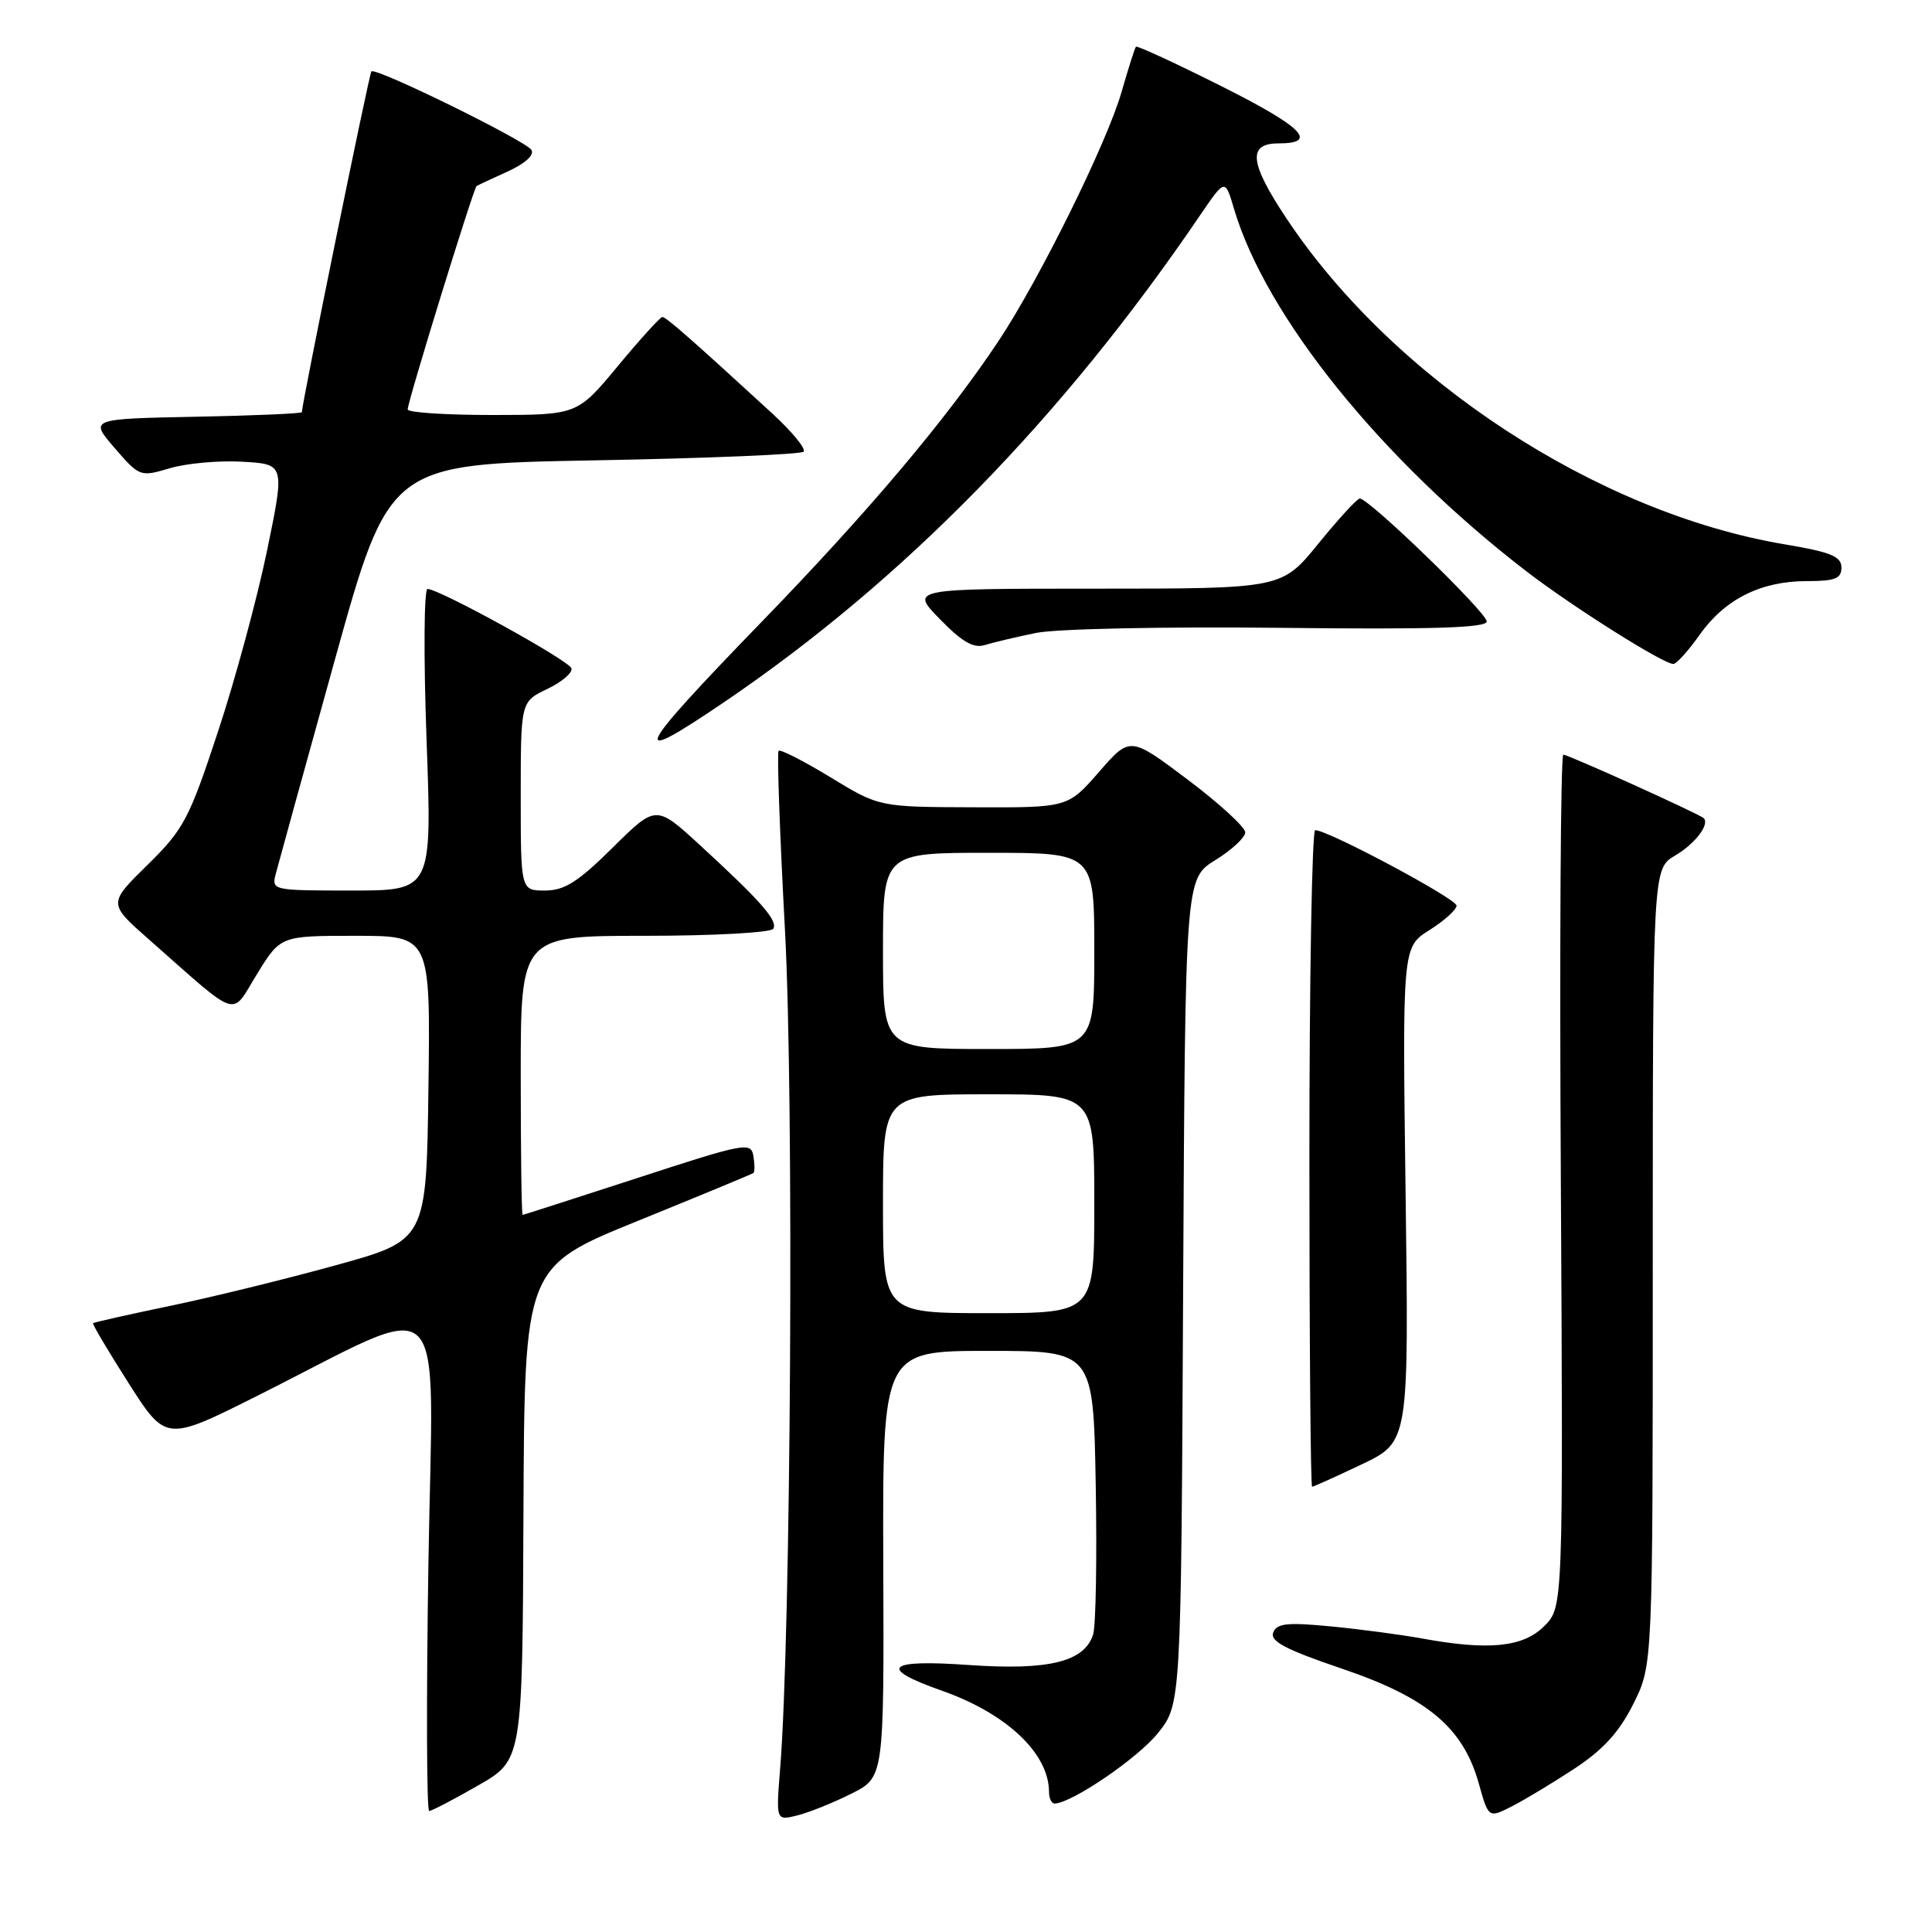 <?xml version="1.0" encoding="UTF-8" standalone="no"?>
<!DOCTYPE svg PUBLIC "-//W3C//DTD SVG 1.1//EN" "http://www.w3.org/Graphics/SVG/1.1/DTD/svg11.dtd" >
<svg xmlns="http://www.w3.org/2000/svg" xmlns:xlink="http://www.w3.org/1999/xlink" version="1.1" viewBox="0 0 256 256">
 <g >
 <path fill="currentColor"
d=" M 112.82 237.67 C 117.14 235.50 117.14 235.50 117.04 207.25 C 116.94 179.00 116.94 179.00 130.91 179.00 C 144.87 179.00 144.87 179.00 145.19 196.75 C 145.36 206.51 145.21 215.44 144.84 216.59 C 143.68 220.21 138.95 221.36 128.35 220.62 C 117.48 219.85 116.25 221.01 124.76 224.01 C 133.39 227.04 139.00 232.34 139.00 237.45 C 139.00 238.30 139.34 238.99 139.75 238.98 C 142.05 238.91 150.77 232.96 153.42 229.66 C 156.50 225.82 156.50 225.82 156.77 171.13 C 157.05 116.44 157.05 116.44 161.02 113.98 C 163.21 112.63 165.00 110.97 165.00 110.29 C 165.00 109.61 161.57 106.46 157.37 103.30 C 149.74 97.56 149.74 97.56 145.62 102.29 C 141.50 107.02 141.50 107.02 129.00 106.97 C 116.50 106.93 116.50 106.93 110.05 103.00 C 106.50 100.84 103.41 99.26 103.17 99.49 C 102.94 99.72 103.32 110.40 104.01 123.21 C 105.22 145.51 104.81 216.58 103.37 234.38 C 102.82 241.26 102.82 241.26 105.66 240.55 C 107.22 240.16 110.44 238.86 112.82 237.67 Z  M 208.69 234.31 C 212.46 231.82 214.58 229.48 216.44 225.75 C 219.00 220.61 219.00 220.61 219.00 167.86 C 219.00 115.11 219.00 115.11 221.97 113.36 C 224.61 111.80 226.57 109.24 225.75 108.41 C 225.20 107.87 207.81 100.00 207.15 100.00 C 206.79 100.00 206.64 125.41 206.82 156.48 C 207.13 212.96 207.13 212.96 204.61 215.48 C 201.82 218.27 197.24 218.73 188.39 217.10 C 185.70 216.61 180.30 215.89 176.39 215.51 C 170.56 214.95 169.18 215.09 168.71 216.32 C 168.26 217.48 170.37 218.58 177.82 221.11 C 189.15 224.95 193.88 228.92 195.95 236.33 C 197.24 240.93 197.24 240.93 200.37 239.33 C 202.09 238.45 205.83 236.19 208.69 234.31 Z  M 63.36 236.58 C 69.23 233.21 69.23 233.21 69.36 200.54 C 69.50 167.87 69.50 167.87 84.50 161.78 C 92.75 158.43 99.65 155.57 99.83 155.43 C 100.01 155.29 100.01 154.28 99.83 153.18 C 99.52 151.29 98.71 151.44 84.50 156.08 C 76.25 158.76 69.39 160.97 69.25 160.98 C 69.11 160.99 69.00 152.68 69.00 142.50 C 69.00 124.00 69.00 124.00 85.44 124.00 C 94.48 124.00 102.14 123.58 102.46 123.07 C 103.11 122.01 100.87 119.45 92.71 111.95 C 86.92 106.64 86.92 106.64 81.18 112.32 C 76.59 116.86 74.80 118.00 72.22 118.00 C 69.00 118.00 69.00 118.00 69.00 105.48 C 69.00 92.97 69.00 92.97 72.52 91.29 C 74.45 90.37 75.89 89.14 75.72 88.56 C 75.41 87.52 58.34 78.11 56.65 78.04 C 56.18 78.02 56.12 87.00 56.52 98.00 C 57.25 118.00 57.25 118.00 46.61 118.00 C 36.06 118.00 35.97 117.98 36.55 115.75 C 36.87 114.51 40.38 101.80 44.35 87.50 C 51.57 61.50 51.57 61.50 78.70 61.00 C 93.63 60.73 106.13 60.21 106.48 59.85 C 106.84 59.49 104.96 57.21 102.32 54.78 C 91.89 45.20 88.26 42.00 87.77 42.00 C 87.49 42.00 84.84 44.92 81.88 48.49 C 76.50 54.98 76.50 54.98 65.25 54.99 C 59.06 54.99 54.01 54.66 54.02 54.25 C 54.05 53.11 62.76 24.89 63.15 24.65 C 63.34 24.53 65.21 23.66 67.30 22.71 C 69.58 21.67 70.83 20.54 70.42 19.87 C 69.66 18.64 49.78 8.88 49.21 9.46 C 48.92 9.75 40.00 53.47 40.00 54.61 C 40.00 54.80 33.67 55.07 25.93 55.22 C 11.85 55.50 11.85 55.50 15.19 59.36 C 18.49 63.18 18.58 63.21 22.52 62.04 C 24.71 61.39 29.03 61.00 32.12 61.18 C 37.75 61.50 37.75 61.50 35.38 72.99 C 34.07 79.31 31.15 90.11 28.87 96.99 C 25.05 108.56 24.35 109.88 19.54 114.61 C 14.33 119.72 14.33 119.72 19.72 124.47 C 31.96 135.26 30.53 134.80 34.06 129.06 C 37.17 124.00 37.17 124.00 47.11 124.00 C 57.04 124.00 57.04 124.00 56.77 144.17 C 56.50 164.34 56.50 164.34 44.50 167.65 C 37.90 169.48 28.01 171.90 22.52 173.04 C 17.04 174.18 12.45 175.21 12.33 175.33 C 12.21 175.45 14.34 179.03 17.05 183.29 C 21.99 191.02 21.99 191.02 34.08 184.96 C 59.97 171.98 57.37 169.46 56.77 206.99 C 56.48 225.15 56.53 239.99 56.87 239.97 C 57.22 239.95 60.14 238.43 63.36 236.58 Z  M 180.45 194.03 C 186.68 191.05 186.68 191.05 186.25 158.28 C 185.82 125.50 185.82 125.50 189.41 123.24 C 191.38 122.00 193.00 120.54 193.00 120.00 C 193.00 119.09 175.98 110.00 174.27 110.00 C 173.85 110.00 173.50 129.58 173.50 153.50 C 173.50 177.43 173.66 197.00 173.86 197.00 C 174.05 197.00 177.02 195.66 180.45 194.03 Z  M 96.05 92.97 C 119.75 76.87 140.77 55.37 158.98 28.58 C 162.33 23.66 162.33 23.66 163.50 27.63 C 167.72 41.92 183.02 60.89 202.24 75.69 C 208.38 80.41 220.44 88.01 221.73 87.98 C 222.15 87.97 223.73 86.22 225.22 84.10 C 228.56 79.39 233.32 77.00 239.40 77.00 C 243.17 77.00 244.00 76.67 244.00 75.20 C 244.00 73.73 242.59 73.15 236.44 72.12 C 211.64 67.95 184.65 50.29 170.46 28.94 C 165.56 21.57 165.29 19.00 169.41 19.00 C 174.77 19.00 172.60 16.82 161.94 11.47 C 155.81 8.39 150.67 6.02 150.52 6.19 C 150.37 6.36 149.51 9.06 148.61 12.19 C 146.69 18.90 137.69 37.11 132.30 45.20 C 125.40 55.57 115.05 67.83 100.93 82.39 C 83.93 99.93 83.07 101.78 96.05 92.97 Z  M 137.32 83.86 C 140.02 83.32 154.23 83.02 169.57 83.19 C 189.70 83.42 197.00 83.20 197.00 82.35 C 197.00 81.15 181.31 65.96 180.17 66.06 C 179.80 66.09 177.33 68.79 174.67 72.06 C 169.84 78.00 169.84 78.00 145.22 78.00 C 120.59 78.00 120.59 78.00 124.55 82.05 C 127.48 85.06 129.01 85.94 130.50 85.47 C 131.60 85.13 134.67 84.40 137.32 83.86 Z  M 117.00 159.50 C 117.00 145.00 117.00 145.00 131.00 145.00 C 145.00 145.00 145.00 145.00 145.00 159.50 C 145.00 174.00 145.00 174.00 131.00 174.00 C 117.00 174.00 117.00 174.00 117.00 159.50 Z  M 117.00 126.00 C 117.00 113.00 117.00 113.00 131.00 113.00 C 145.00 113.00 145.00 113.00 145.00 126.00 C 145.00 139.00 145.00 139.00 131.00 139.00 C 117.00 139.00 117.00 139.00 117.00 126.00 Z "/>
</g>
</svg>